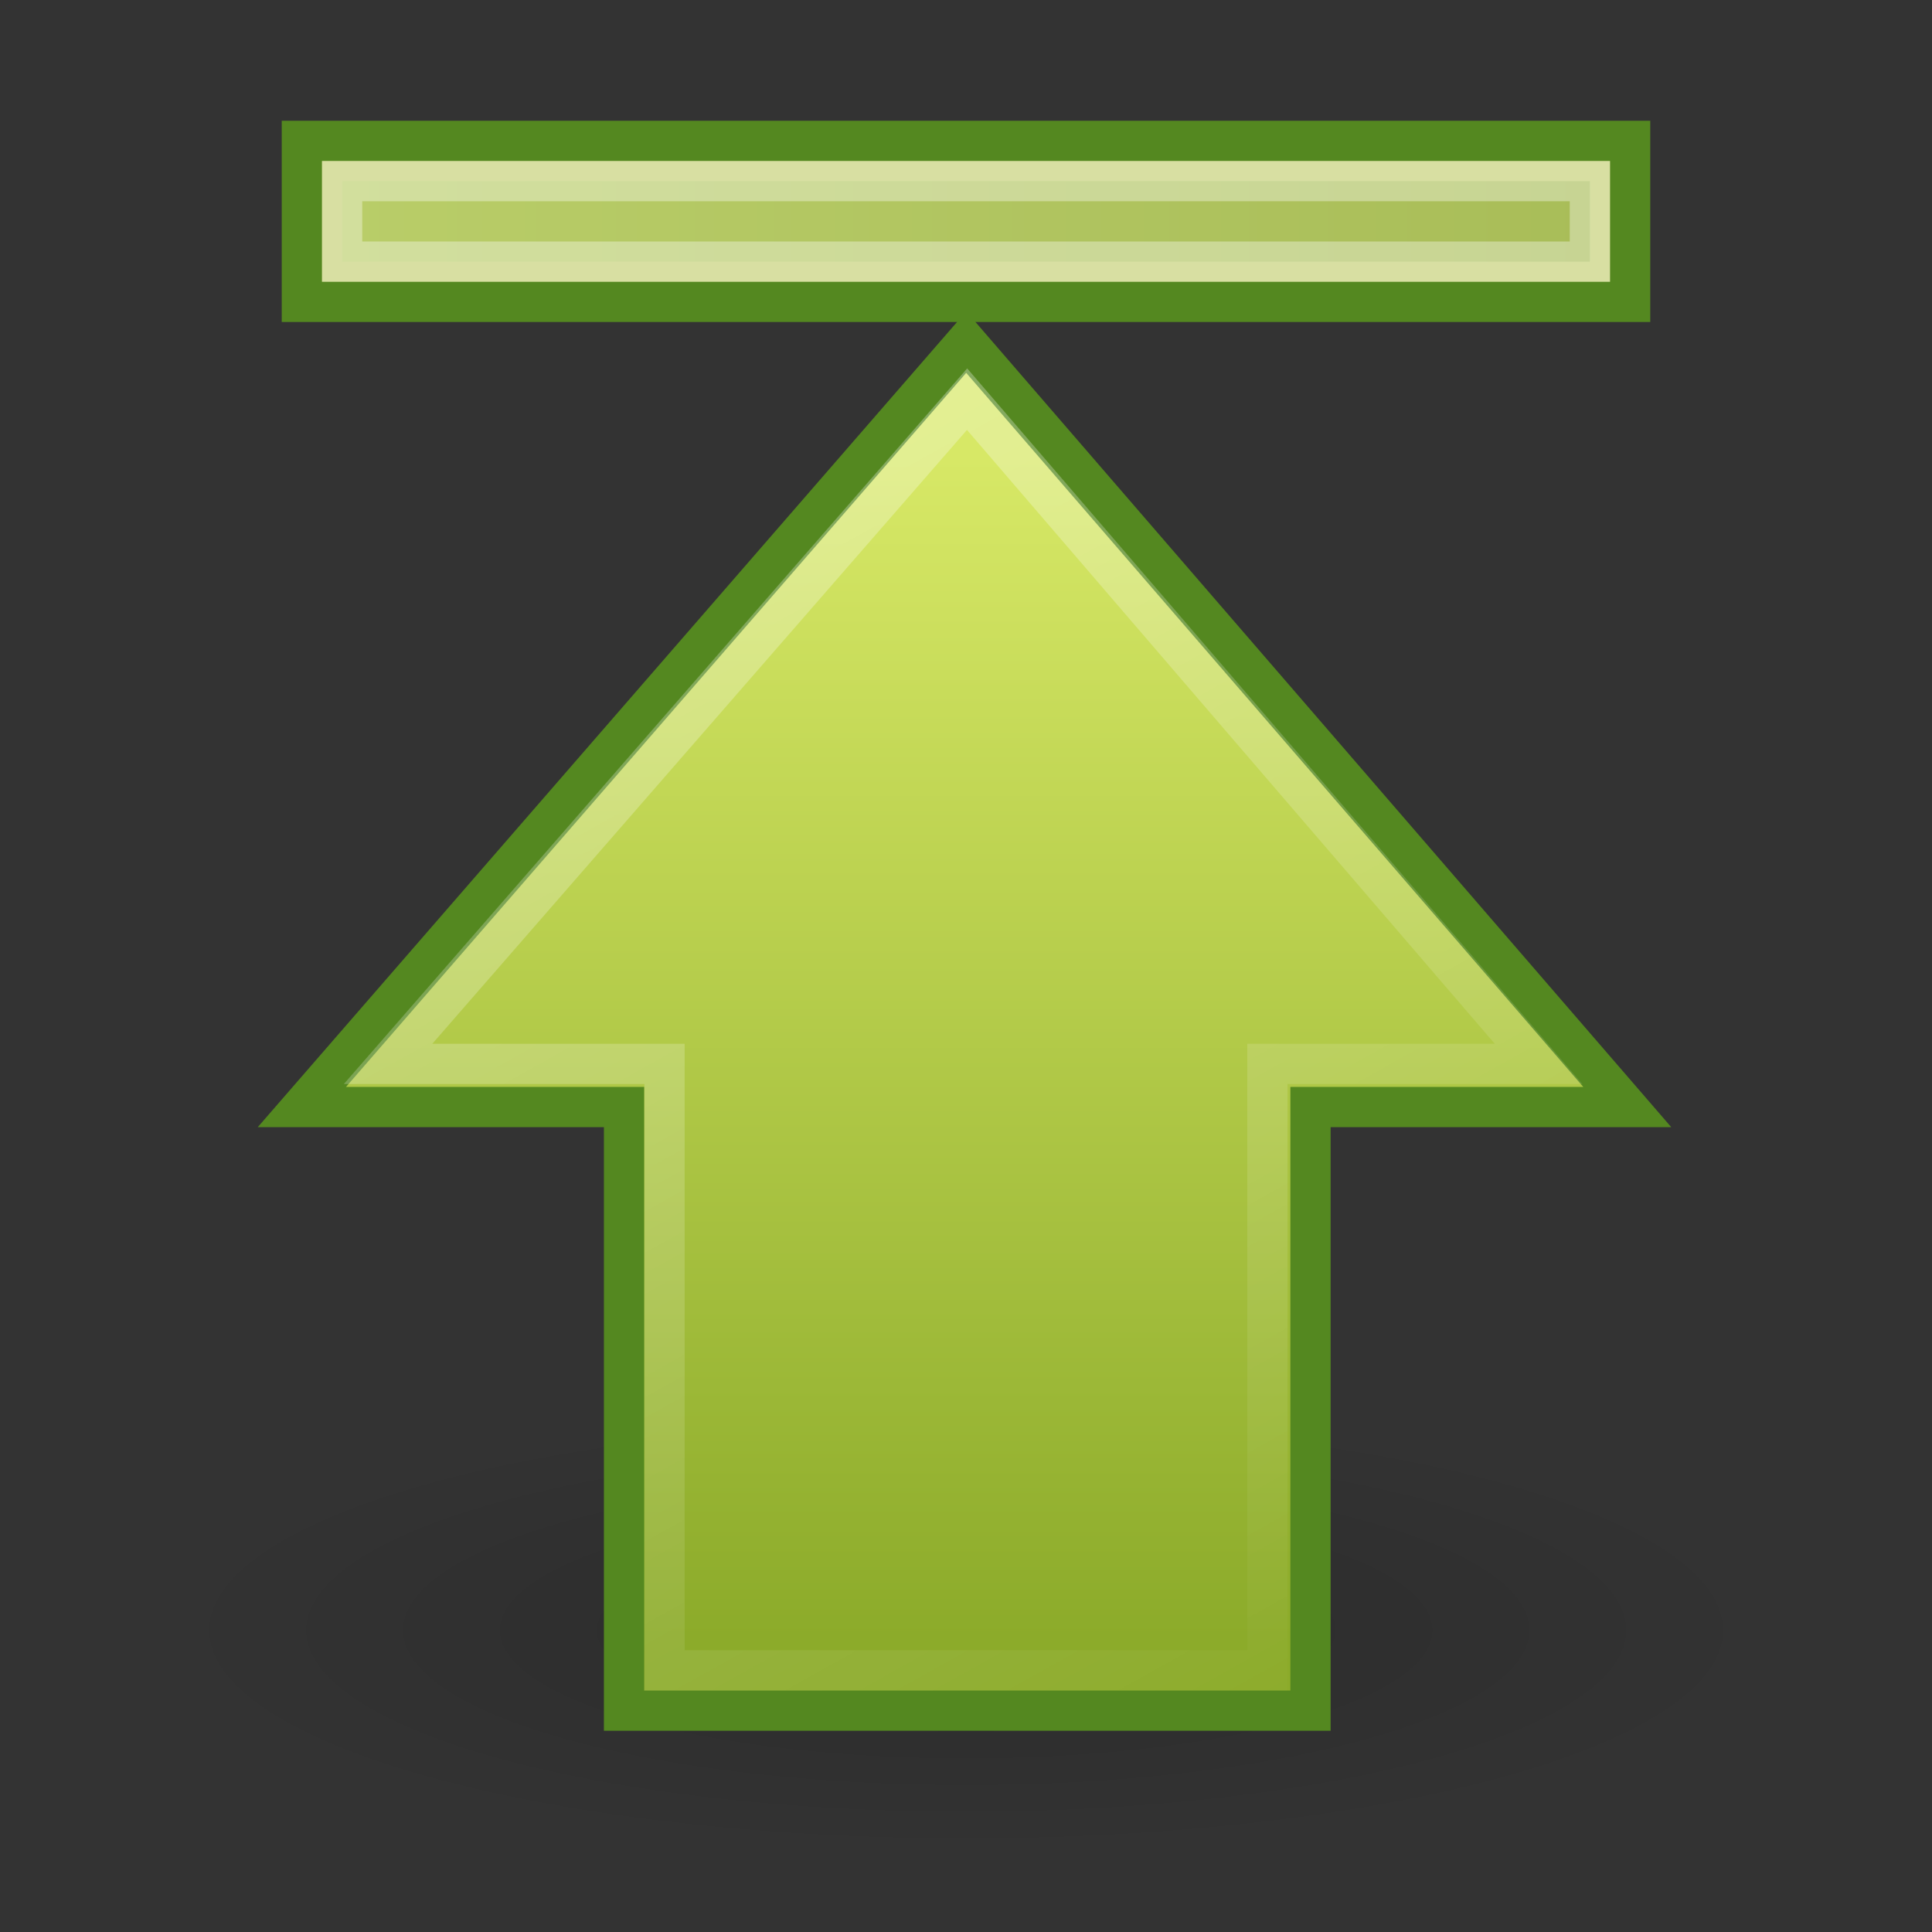 <?xml version="1.0" encoding="UTF-8" standalone="no"?>
<!-- Created with Inkscape (http://www.inkscape.org/) -->

<svg
   xmlns:dc="http://purl.org/dc/elements/1.1/"
   xmlns:cc="http://creativecommons.org/ns#"
   xmlns:rdf="http://www.w3.org/1999/02/22-rdf-syntax-ns#"
   xmlns:svg="http://www.w3.org/2000/svg"
   xmlns="http://www.w3.org/2000/svg"
   xmlns:xlink="http://www.w3.org/1999/xlink"
   xmlns:sodipodi="http://sodipodi.sourceforge.net/DTD/sodipodi-0.dtd"
   xmlns:inkscape="http://www.inkscape.org/namespaces/inkscape"
   width="48px"
   height="48px"
   id="svg2511"
   sodipodi:version="0.32"
   inkscape:version="0.91 r13725"
   sodipodi:docname="go-top.svg"
   inkscape:output_extension="org.inkscape.output.svg.inkscape"
   version="1.1">
  <rect width="100%" height="100%" fill="#333333" stroke="none"/>
  <defs
     id="defs2513">
    <linearGradient
       id="linearGradient3167">
      <stop
         id="stop3169"
         offset="0"
         style="stop-color:#a7cc5c;stop-opacity:1;" />
      <stop
         id="stop3171"
         offset="1"
         style="stop-color:#789e2d;stop-opacity:1;" />
    </linearGradient>
    <linearGradient
       gradientTransform="translate(13.035,29.348)"
       y2="-23.848"
       x2="26.965"
       y1="-23.848"
       x1="-5.035"
       gradientUnits="userSpaceOnUse"
       id="linearGradient2485"
       xlink:href="#linearGradient3167"
       inkscape:collect="always" />
    <linearGradient
       id="linearGradient5113">
      <stop
         id="stop5115"
         offset="0"
         style="stop-color:white;stop-opacity:1;" />
      <stop
         id="stop5117"
         offset="1"
         style="stop-color:#ffffff;stop-opacity:0;" />
    </linearGradient>
    <linearGradient
       gradientTransform="matrix(0,-1.005,1,0,-1.992,51.044)"
       gradientUnits="userSpaceOnUse"
       y2="34.731"
       x2="7.931"
       y1="15.195"
       x1="43.13"
       id="linearGradient5315"
       xlink:href="#linearGradient5113"
       inkscape:collect="always" />
    <linearGradient
       id="linearGradient2264">
      <stop
         style="stop-color:#d7e866;stop-opacity:1;"
         offset="0"
         id="stop2266" />
      <stop
         style="stop-color:#8cab2a;stop-opacity:1;"
         offset="1"
         id="stop2268" />
    </linearGradient>
    <linearGradient
       gradientUnits="userSpaceOnUse"
       y2="40.703"
       x2="23.965"
       y1="11.358"
       x1="23.965"
       id="linearGradient3173"
       xlink:href="#linearGradient2264"
       inkscape:collect="always" />
    <linearGradient
       id="linearGradient5105"
       inkscape:collect="always">
      <stop
         id="stop5107"
         offset="0"
         style="stop-color:black;stop-opacity:1;" />
      <stop
         id="stop5109"
         offset="1"
         style="stop-color:black;stop-opacity:0;" />
    </linearGradient>
    <radialGradient
       r="8.062"
       fy="19.031"
       fx="11.25"
       cy="19.031"
       cx="11.25"
       gradientTransform="matrix(1,0,0,0.283,0,13.646)"
       gradientUnits="userSpaceOnUse"
       id="radialGradient4354"
       xlink:href="#linearGradient5105"
       inkscape:collect="always" />
  </defs>
  <sodipodi:namedview
     id="base"
     pagecolor="#ffffff"
     bordercolor="#666666"
     borderopacity="1.0"
     inkscape:pageopacity="0.0"
     inkscape:pageshadow="2"
     inkscape:zoom="7"
     inkscape:cx="24"
     inkscape:cy="24"
     inkscape:current-layer="layer1"
     showgrid="true"
     inkscape:grid-bbox="true"
     inkscape:document-units="px"
     inkscape:window-width="640"
     inkscape:window-height="720"
     inkscape:window-x="0"
     inkscape:window-y="24" />
  <g
     id="layer1"
     inkscape:label="Layer 1"
     inkscape:groupmode="layer">
    <g
       style="display:inline"
       id="g2577"
       inkscape:label="Layer 1"
       transform="translate(-1.425e-5,-1.13125e-5)">
      <path
         transform="matrix(2.481,0,0,2.411,-3.907,-5.384)"
         d="M 19.312,19.031 A 8.062,2.281 0 1 1 3.188,19.031 A 8.062,2.281 0 1 1 19.312,19.031 z"
         sodipodi:ry="2.28125"
         sodipodi:rx="8.0625"
         sodipodi:cy="19.03125"
         sodipodi:cx="11.25"
         id="path2579"
         style="opacity:0.163;fill:url(#radialGradient4354);fill-opacity:1;fill-rule:nonzero;stroke:none;stroke-width:1;stroke-linecap:butt;stroke-linejoin:miter;marker:none;marker-start:none;marker-mid:none;marker-end:none;stroke-miterlimit:4;stroke-dasharray:none;stroke-dashoffset:0;stroke-opacity:1;visibility:visible;display:inline;overflow:visible"
         sodipodi:type="arc" />
      <path
         sodipodi:nodetypes="cccccccc"
         id="path2581"
         d="M 7.5,27.504 L 24.006,8.5 L 40.429,27.504 L 32.559,27.504 L 32.559,42.5 L 15.504,42.5 L 15.504,27.504 L 7.5,27.504 z"
         style="opacity:1;fill:url(#linearGradient3173);fill-opacity:1;fill-rule:nonzero;stroke:#548820;stroke-width:1;stroke-linecap:butt;stroke-linejoin:miter;marker:none;marker-start:none;marker-mid:none;marker-end:none;stroke-miterlimit:4;stroke-dasharray:none;stroke-dashoffset:0;stroke-opacity:1;visibility:visible;display:inline;overflow:visible" />
      <path
         sodipodi:nodetypes="cccccccc"
         id="path2583"
         d="M 9.641,26.433 L 24.027,9.917 L 38.227,26.433 L 31.488,26.433 L 31.488,41.5 L 16.51,41.5 L 16.51,26.433 L 9.641,26.433 z"
         style="opacity:0.354;fill:none;fill-opacity:1;fill-rule:nonzero;stroke:url(#linearGradient5315);stroke-width:1;stroke-linecap:butt;stroke-linejoin:miter;marker:none;marker-start:none;marker-mid:none;marker-end:none;stroke-miterlimit:4;stroke-dasharray:none;stroke-dashoffset:0;stroke-opacity:1;visibility:visible;display:inline;overflow:visible" />
      <rect
         y="3.5"
         x="7.5"
         height="4"
         width="33"
         id="rect4242"
         style="fill:#c2ce70;fill-opacity:1;fill-rule:nonzero;stroke:#548820;stroke-width:1;stroke-linecap:butt;stroke-linejoin:miter;marker:none;marker-start:none;marker-mid:none;marker-end:none;stroke-miterlimit:4;stroke-dasharray:none;stroke-dashoffset:0;stroke-opacity:1;visibility:visible;display:inline;overflow:visible" />
      <rect
         y="4.5"
         x="8.5"
         height="2"
         width="31"
         id="rect6697"
         style="opacity:0.354;fill:url(#linearGradient2485);fill-opacity:1;fill-rule:nonzero;stroke:#ffffff;stroke-width:1;stroke-linecap:butt;stroke-linejoin:miter;marker:none;marker-start:none;marker-mid:none;marker-end:none;stroke-miterlimit:4;stroke-dasharray:none;stroke-dashoffset:0;stroke-opacity:1;visibility:visible;display:inline;overflow:visible" />
    </g>
  </g>
</svg>
